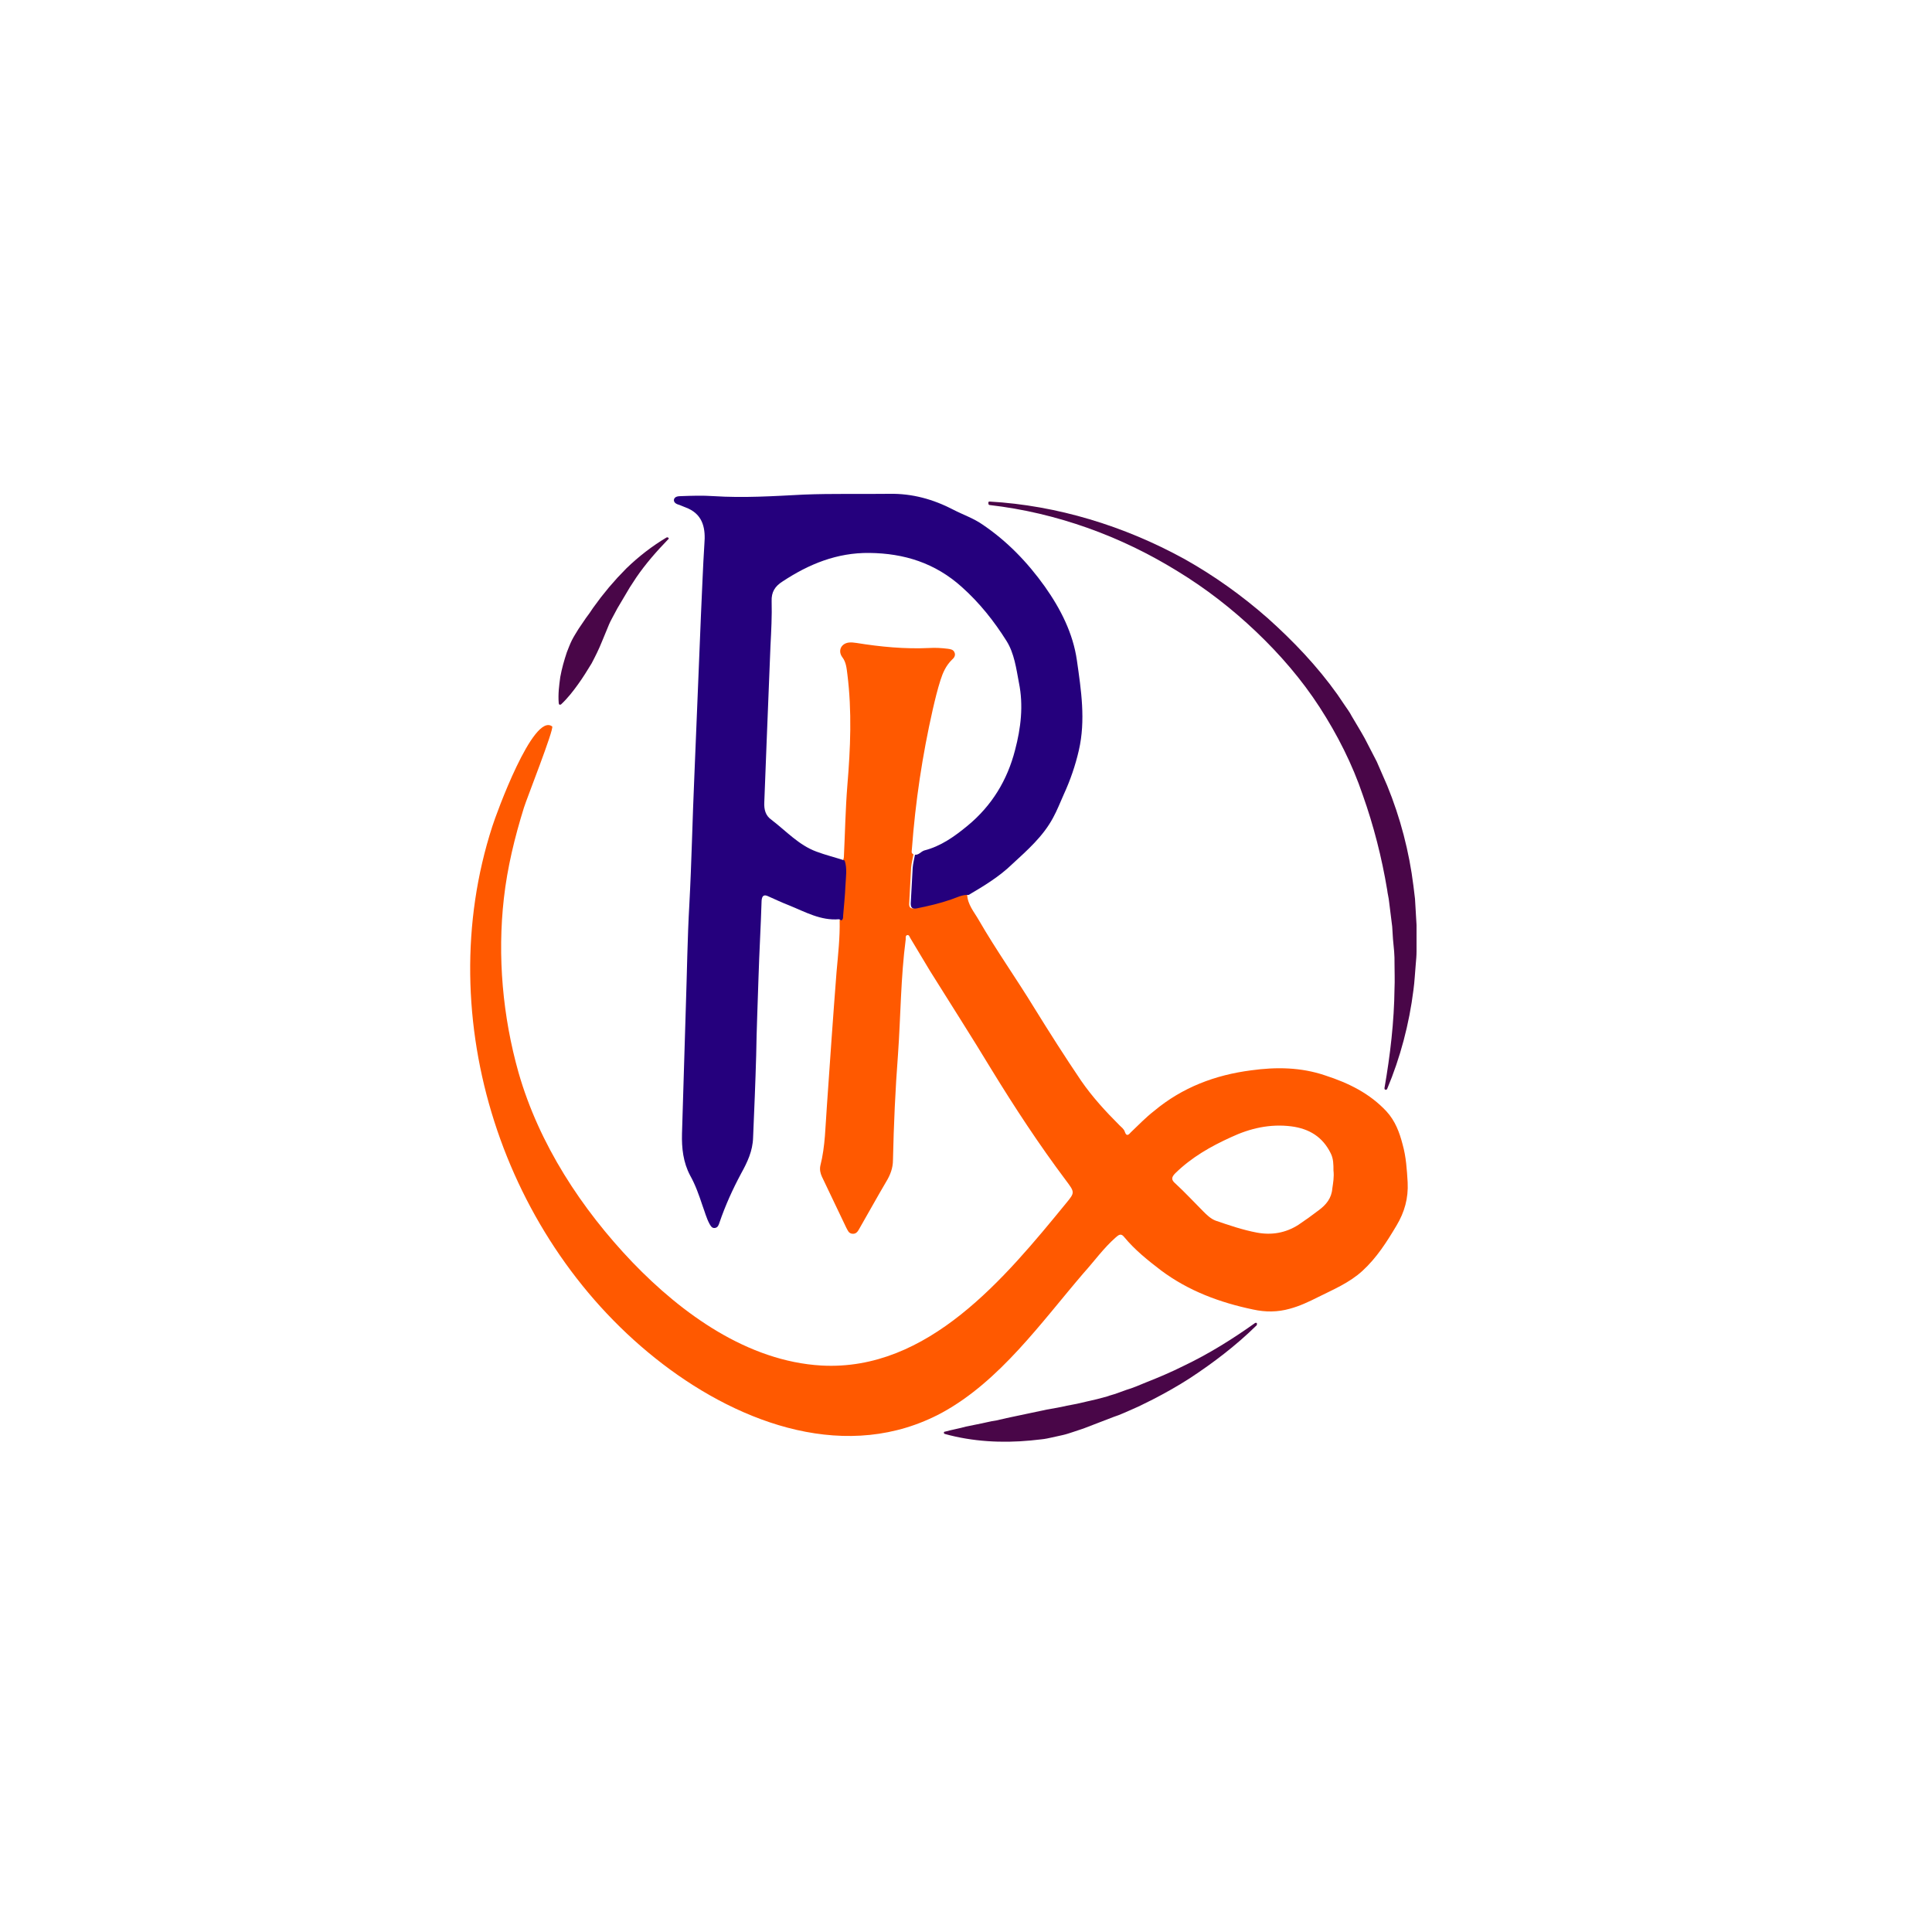 <?xml version="1.0" encoding="utf-8"?>
<!-- Generator: Adobe Illustrator 24.3.0, SVG Export Plug-In . SVG Version: 6.00 Build 0)  -->
<svg version="1.1" id="Layer_1" xmlns="http://www.w3.org/2000/svg" xmlns:xlink="http://www.w3.org/1999/xlink" x="0px" y="0px"
	 viewBox="0 0 500 500" style="enable-background:new 0 0 500 500;" xml:space="preserve">
<style type="text/css">
	.st0{fill:#FFFFFF;stroke:#231F20;stroke-miterlimit:10;}
	.st1{fill:#FEFEFE;}
	.st2{fill:#D75B08;}
	.st3{fill:#402F96;}
	.st4{fill:#FF5900;}
	.st5{fill:#25007D;}
	.st6{opacity:0.54;fill:none;stroke:#231F20;stroke-width:7;stroke-miterlimit:10;}
	.st7{fill:#490648;}
</style>
<g>
	<path class="st4" d="M358.8,287.6c2.3,2.5,3.4,5.5,4.2,8.6c0.9,3.2,1.1,6.5,1.3,9.8c0.2,4.1-0.8,7.7-2.9,11.2
		c-2.5,4.2-5.1,8.3-8.8,11.7c-3.4,3.1-7.5,4.8-11.5,6.8c-2.4,1.2-4.7,2.3-7.3,3c-3.2,0.9-6.3,0.9-9.5,0.2
		c-8.6-1.8-16.7-4.8-23.8-10.1c-3.4-2.6-6.8-5.3-9.6-8.7c-0.8-1-1.4-0.5-2.1,0.1c-3.2,2.8-5.6,6.2-8.4,9.3
		c-10.9,12.7-21.6,27.9-36.6,36.1c-24.3,13.1-51.9,3-72.3-12.6c-41.3-31.6-60.2-89.4-44.1-139.1c1-3.2,10.6-29.6,15.5-25.9
		c0.6,0.5-6.7,19-7.3,21c-2.4,7.7-4.3,15.5-5.2,23.5c-1.7,15-0.3,30.6,3.8,45.1c5.3,18.5,16.3,35.3,29.5,49.1
		c12.8,13.3,29.8,25.6,48.9,26.7c27.6,1.5,47.5-22.7,63.3-42c2.3-2.8,2.3-2.8-0.1-6c-6.9-9.2-13.2-18.8-19.2-28.6
		c-5.2-8.6-10.6-17-15.9-25.5c-1.7-2.8-3.4-5.7-5.1-8.5c-0.2-0.3-0.3-0.9-0.8-0.8c-0.5,0.1-0.4,0.7-0.4,1.1
		c-1.3,9.9-1.3,19.9-2,29.8c-0.7,9.1-1.1,18.2-1.3,27.3c0,2.1-0.7,3.9-1.8,5.7c-2.3,3.9-4.5,7.9-6.8,11.9c-0.4,0.7-0.8,1.6-1.9,1.5
		c-1-0.1-1.2-0.9-1.6-1.6c-2.1-4.4-4.2-8.8-6.3-13.2c-0.4-0.9-0.6-1.8-0.4-2.8c1.3-5.1,1.3-10.3,1.7-15.5
		c0.8-11.6,1.6-23.2,2.5-34.7c0.4-4.5,0.9-8.9,0.8-13.4c0.6-0.3,0.5-0.8,0.5-1.2c0.2-2.6,0.5-5.2,0.6-7.8c0.1-2.1,0.5-4.3-0.2-6.5
		c0.1-0.3,0.2-0.6,0.2-0.9c0.3-6.2,0.4-12.3,0.9-18.5c0.8-9.6,1.2-19.1,0-28.7c-0.2-1.5-0.3-3.1-1.3-4.4c-1.2-1.6-0.4-3.5,1.6-3.8
		c0.7-0.1,1.4,0,2.1,0.1c6.2,1,12.5,1.6,18.8,1.3c1.6-0.1,3.2,0,4.8,0.2c0.7,0.1,1.4,0.2,1.7,0.9c0.4,0.8-0.1,1.5-0.7,2
		c-1.5,1.5-2.3,3.3-2.9,5.2c-0.8,2.5-1.4,5-2,7.6c-2.7,11.9-4.5,23.9-5.4,36.1c0,0.5-0.3,1.1,0.4,1.4c-0.2,1.1-0.5,2.3-0.6,3.4
		c-0.2,3.1-0.3,6.1-0.5,9.2c-0.1,1.1,0.3,1.6,1.5,1.3c3-0.5,6-1.3,8.9-2.3c1.5-0.5,2.9-1.4,4.6-1.2c0.1,2.6,1.8,4.5,3,6.6
		c4.5,7.8,9.7,15.1,14.4,22.8c3.9,6.3,7.9,12.6,12.1,18.8c2.9,4.2,6.3,7.9,9.9,11.5c0.5,0.5,1.2,1,1.4,1.7c0.4,1.2,0.9,0.9,1.5,0.2
		c2-1.9,3.9-3.9,6.1-5.6c7.3-6.1,15.8-9.3,25.1-10.5c6.5-0.9,12.9-0.8,19.1,1.3C349.1,280.3,354.5,283,358.8,287.6 M345.1,302.9
		c0-1.5,0-3-0.7-4.4c-2.1-4.3-5.6-6.4-10.2-7c-5.5-0.7-10.7,0.5-15.6,2.8c-5.3,2.4-10.2,5.2-14.4,9.3c-1,1-1.2,1.7,0,2.7
		c2.5,2.3,4.8,4.8,7.2,7.2c0.9,0.9,1.9,1.9,3.2,2.4c3.5,1.2,7,2.4,10.7,3.1c3.8,0.7,7.4,0.1,10.7-2c1.8-1.2,3.6-2.5,5.3-3.8
		c1.9-1.4,3.3-3.1,3.5-5.6C345,306.2,345.3,304.6,345.1,302.9z"/>
	<path class="st5" d="M250.7,231.6c-1.7-0.1-3.1,0.7-4.6,1.2c-2.9,1-5.9,1.7-8.9,2.3c-1.2,0.2-1.5-0.3-1.5-1.3
		c0.2-3.1,0.3-6.1,0.5-9.2c0.1-1.2,0.4-2.3,0.6-3.4c1,0.1,1.5-0.8,2.4-1.1c4.3-1.1,7.8-3.6,11.2-6.4c6.3-5.2,10.3-11.8,12.3-19.6
		c1.5-5.7,2.2-11.5,1-17.4c-0.7-3.7-1.2-7.6-3.2-10.8c-3.2-5.1-7-9.9-11.6-14c-6.9-6.2-14.9-8.7-23.9-8.8
		c-8.4-0.1-15.7,2.9-22.5,7.4c-1.9,1.2-2.9,2.7-2.8,5.1c0.1,3.8-0.1,7.6-0.3,11.5c-0.3,8.3-0.7,16.7-1,25
		c-0.2,5.2-0.4,10.3-0.6,15.5c-0.1,1.9,0.3,3.5,1.9,4.6c3.8,2.9,7,6.5,11.6,8.2c2.4,0.9,4.9,1.5,7.3,2.3c0.7,2.1,0.3,4.3,0.2,6.5
		c-0.1,2.6-0.4,5.2-0.6,7.8c0,0.5,0,1-0.5,1.2c-0.2-0.1-0.4-0.3-0.6-0.3c-4.7,0.4-8.7-1.9-12.9-3.6c-1.8-0.7-3.5-1.5-5.3-2.3
		c-1.2-0.6-1.7-0.2-1.8,1.1c-0.2,6.6-0.6,13.3-0.8,19.9c-0.2,6.7-0.5,13.4-0.6,20.1c-0.2,7.1-0.5,14.2-0.8,21.3
		c-0.1,3.5-1.5,6.4-3.1,9.3c-2.2,4.1-4.1,8.3-5.6,12.7c-0.2,0.6-0.4,1.3-1.2,1.4c-0.8,0.1-1.1-0.6-1.4-1.1c-0.8-1.5-1.2-3.1-1.8-4.7
		c-0.9-2.7-1.8-5.3-3.2-7.8c-1.8-3.4-2.2-7.1-2.1-10.8c0.3-11,0.7-22,1-33c0.3-8.8,0.4-17.6,0.9-26.3c0.6-11.1,0.8-22.2,1.3-33.3
		c0.6-13.8,1.1-27.6,1.7-41.5c0.3-6.2,0.5-12.4,0.9-18.6c0.3-3.6-0.2-7.3-4.2-9.1c-0.7-0.3-1.5-0.6-2.2-0.9
		c-0.7-0.2-1.5-0.5-1.5-1.3c0.1-0.9,1.1-1,1.8-1c2.8-0.1,5.6-0.2,8.5,0c7.8,0.5,15.5,0,23.3-0.4c7.4-0.3,14.8-0.1,22.2-0.2
		c5.9-0.1,11.3,1.4,16.5,4.1c2.5,1.3,5.2,2.2,7.5,3.8c6.4,4.3,11.7,9.8,16.2,16.1c4.1,5.8,7.3,12.1,8.3,19.1
		c1.1,7.7,2.3,15.5,0.5,23.3c-0.9,3.9-2.2,7.7-3.9,11.4c-0.9,2-1.7,4.1-2.8,6.1c-2.6,4.8-6.6,8.3-10.5,11.9
		C258.6,226.9,254.6,229.3,250.7,231.6z"/>
</g>
<g>
	<g>
		<path class="st7" d="M144.6,182c-0.2-2.4,0.1-4.6,0.4-6.8c0.4-2.2,1-4.3,1.7-6.4c0.4-1,0.8-2.1,1.3-3.1c0.5-1,1.1-1.9,1.7-2.9
			l1.9-2.8c0.7-0.9,1.3-1.8,1.9-2.7l2-2.7l2.1-2.6l2.2-2.5l2.3-2.4c3.2-3.1,6.7-5.8,10.4-8c0.2-0.1,0.4,0,0.5,0.1
			c0.1,0.1,0.1,0.3-0.1,0.4c-3,3.1-5.8,6.3-8.2,9.8L163,152l-1.6,2.7l-1.6,2.7l-1.5,2.8c-0.5,0.9-0.9,1.9-1.3,2.9l-1.2,2.9
			c-0.8,2-1.7,3.8-2.7,5.7c-1.1,1.8-2.2,3.6-3.5,5.4c-1.3,1.8-2.6,3.5-4.4,5.2c-0.2,0.1-0.4,0.1-0.5,0
			C144.7,182.2,144.6,182.1,144.6,182z"/>
	</g>
</g>
<g>
	<path class="st7" d="M325.1,343.1c-5.2,5.1-11.1,9.6-17.2,13.6c-3.1,2-6.3,3.8-9.6,5.5c-1.7,0.8-3.3,1.7-5,2.4l-2.5,1.1
		c-0.9,0.4-1.7,0.7-2.6,1l-2.6,1l-2.6,1l-2.6,1l-2.7,0.9c-0.9,0.3-1.8,0.6-2.7,0.8c-0.9,0.2-1.8,0.4-2.7,0.6
		c-0.9,0.2-1.8,0.4-2.8,0.5c-0.9,0.1-1.9,0.2-2.8,0.3c-7.4,0.7-15,0.3-22.2-1.7c-0.2-0.1-0.3-0.3-0.2-0.4c0-0.1,0.1-0.2,0.3-0.2l0,0
		c1.8-0.5,3.6-0.8,5.4-1.3c1.8-0.4,3.6-0.7,5.3-1.1c0.9-0.2,1.8-0.4,2.6-0.5c0.9-0.2,1.7-0.4,2.6-0.6c1.7-0.4,3.5-0.7,5.2-1.1
		l5.2-1.1c1.7-0.3,3.5-0.6,5.2-1l2.6-0.5l2.6-0.6c0.9-0.2,1.7-0.4,2.6-0.6l2.6-0.7c0.8-0.3,1.7-0.5,2.5-0.8l2.5-0.9
		c1.7-0.5,3.3-1.2,5-1.9c3.3-1.3,6.6-2.7,9.8-4.3c6.5-3.1,12.6-6.9,18.5-11.1c0.2-0.1,0.4-0.1,0.5,0.1
		C325.3,342.8,325.3,343,325.1,343.1z"/>
</g>
<g>
	<path class="st7" d="M256.1,129.8c17.5,1,34.8,6.3,50.3,14.8c7.7,4.3,15,9.5,21.7,15.4c6.6,5.9,12.8,12.4,18,19.7l1.9,2.8
		c0.6,0.9,1.3,1.8,1.8,2.8c1.1,1.9,2.3,3.8,3.4,5.8l3.1,6l2.7,6.2c3.4,8.3,5.7,17.1,6.8,26c0.1,1.1,0.3,2.2,0.4,3.3l0.2,3.4l0.2,3.4
		l0,3.4l0,3.4c0,1.1-0.1,2.2-0.2,3.3c-0.2,2.2-0.3,4.5-0.6,6.7c-1.1,8.8-3.4,17.5-6.8,25.6c-0.1,0.2-0.3,0.3-0.5,0.2
		c-0.2-0.1-0.2-0.2-0.2-0.4c1.5-8.6,2.5-17.2,2.6-25.8c0.1-2.1,0-4.3,0-6.4c0-1.1,0-2.1-0.1-3.2l-0.3-3.2c-0.1-1.1-0.1-2.1-0.2-3.2
		l-0.4-3.2l-0.4-3.2c-0.1-1.1-0.4-2.1-0.5-3.1c-1.4-8.4-3.5-16.6-6.3-24.5c-2.7-8-6.6-15.7-11.2-22.8c-4.6-7.1-10.2-13.6-16.4-19.5
		c-6.2-5.9-13-11.2-20.4-15.7c-7.3-4.5-15.1-8.3-23.3-11.2c-8.2-2.9-16.6-4.9-25.3-5.9c-0.2,0-0.3-0.2-0.3-0.4
		C255.7,129.9,255.9,129.8,256.1,129.8z"/>
</g>
</svg>
